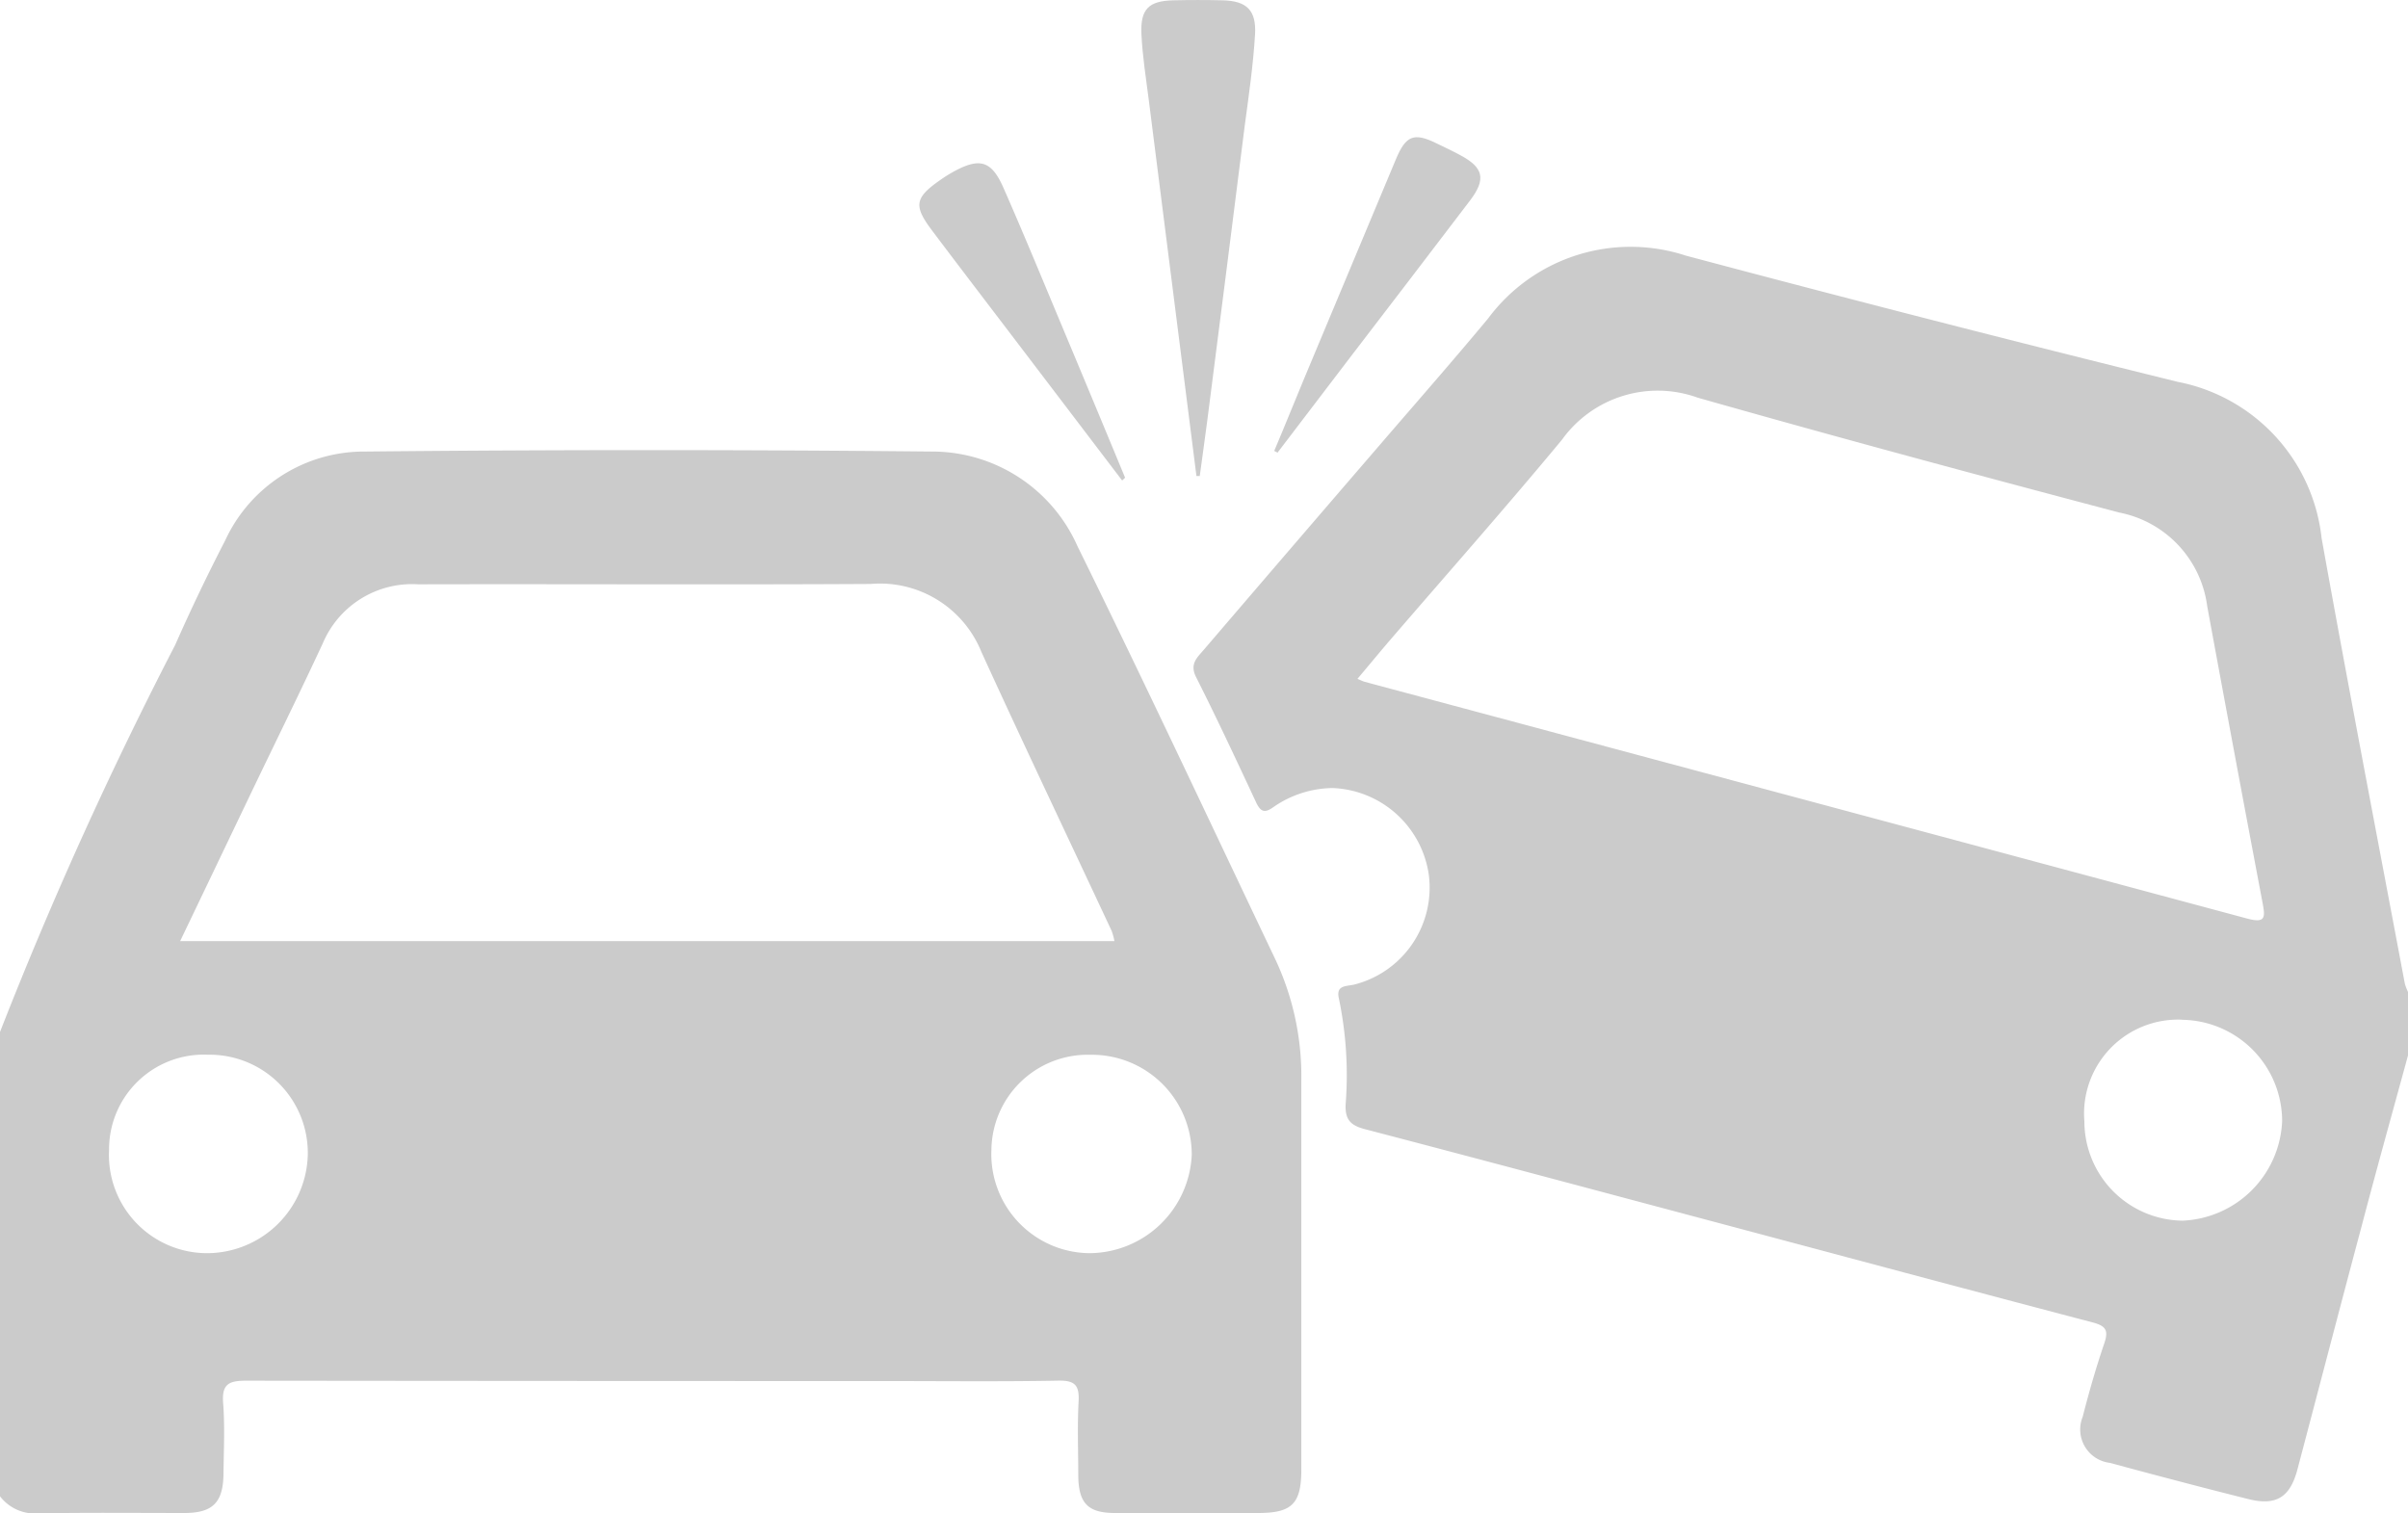 <svg xmlns="http://www.w3.org/2000/svg" width="46.566" height="29.268" viewBox="0 0 46.566 29.268"><defs><style>.a{fill:#cbcbcb;}</style></defs><g transform="translate(733.608 -109.482)"><g transform="translate(-733.608 109.482)"><path class="a" d="M-733.608,175.974a78.841,78.841,0,0,1,3.388-7.486q.452-1.024.966-2.019a2.959,2.959,0,0,1,2.711-1.721q5.477-.055,10.953,0a3.075,3.075,0,0,1,2.819,1.832c1.308,2.655,2.562,5.336,3.834,8.007a5.319,5.319,0,0,1,.494,2.32q0,3.765,0,7.531c0,.659-.18.838-.828.839-.926,0-1.851,0-2.777,0-.52,0-.7-.189-.708-.709,0-.482-.02-.965.006-1.445.017-.309-.063-.412-.39-.406-1.115.021-2.231.008-3.347.008q-6.181,0-12.361-.007c-.333,0-.473.064-.445.43.035.454.012.912.007,1.369-.006.556-.206.759-.753.76-.938,0-1.877-.01-2.815.007a.853.853,0,0,1-.754-.33Zm3.483-1.757h18.068a1.264,1.264,0,0,0-.052-.194c-.841-1.8-1.695-3.591-2.521-5.4a2.115,2.115,0,0,0-2.142-1.314c-2.916.017-5.831,0-8.747.007a1.874,1.874,0,0,0-1.848,1.144c-.459.986-.94,1.961-1.41,2.942C-729.22,172.328-729.661,173.25-730.125,174.218Zm15.689,4.035a1.916,1.916,0,0,0,1.893,2,1.992,1.992,0,0,0,1.981-1.9,1.931,1.931,0,0,0-1.961-1.937A1.862,1.862,0,0,0-714.436,178.253Zm-15.163-1.839a1.832,1.832,0,0,0-1.9,1.839,1.9,1.9,0,0,0,1.88,2,1.953,1.953,0,0,0,1.963-1.9A1.9,1.9,0,0,0-729.6,176.414Z" transform="translate(733.608 -156.015)"/><path class="a" d="M-563.694,155.5c-.3,1.1-.61,2.208-.9,3.314-.417,1.563-.825,3.128-1.238,4.692-.143.54-.41.709-.953.573-.895-.224-1.787-.46-2.677-.7a.65.65,0,0,1-.523-.89c.122-.477.258-.952.417-1.418.084-.248.04-.338-.222-.407-2.664-.7-5.325-1.415-7.987-2.124-2.027-.54-4.054-1.083-6.083-1.613-.271-.071-.392-.173-.378-.481a7.264,7.264,0,0,0-.129-2.041c-.064-.264.128-.24.288-.274a1.934,1.934,0,0,0,1.45-2.12,1.956,1.956,0,0,0-1.863-1.683,2.044,2.044,0,0,0-1.139.366c-.169.122-.247.1-.336-.084-.38-.814-.76-1.628-1.164-2.429-.129-.255.025-.379.15-.527q1.669-1.949,3.345-3.894c.719-.836,1.447-1.665,2.152-2.512a3.432,3.432,0,0,1,3.825-1.217q4.745,1.264,9.511,2.441a3.46,3.46,0,0,1,2.783,3.022c.516,2.874,1.069,5.742,1.609,8.613a1.032,1.032,0,0,0,.067.175Zm-20.317-7.284c.077.032.109.049.143.058q8.528,2.285,17.055,4.576c.366.1.36-.018.307-.3q-.543-2.869-1.071-5.74a2.126,2.126,0,0,0-1.7-1.81c-2.723-.72-5.443-1.452-8.153-2.222a2.278,2.278,0,0,0-2.624.813c-1.1,1.327-2.242,2.617-3.366,3.923C-583.615,147.743-583.805,147.974-584.011,148.218Zm15.942,6.592a1.818,1.818,0,0,0-1.883,1.97,1.921,1.921,0,0,0,1.9,1.917,2.012,2.012,0,0,0,1.924-1.925A1.962,1.962,0,0,0-568.069,154.81Z" transform="translate(610.26 -135.087)"/><path class="a" d="M-592.483,118.689q-.461-3.633-.921-7.266c-.054-.426-.123-.853-.143-1.281-.023-.486.142-.643.618-.654q.475-.011.95,0c.462.011.656.186.629.658-.035.593-.121,1.183-.2,1.772q-.357,2.843-.722,5.686c-.046.362-.1.723-.147,1.085Z" transform="translate(615.62 -109.482)"/><path class="a" d="M-616.866,135.661l-1.952-2.566c-.575-.756-1.153-1.51-1.724-2.269-.362-.481-.334-.632.159-.977a2.782,2.782,0,0,1,.29-.179c.476-.252.7-.188.925.315.387.879.752,1.767,1.123,2.653q.621,1.483,1.236,2.969Z" transform="translate(638.566 -126.368)"/><path class="a" d="M-577.245,132.389c.2-.472.389-.945.586-1.417q.883-2.114,1.768-4.226c.19-.454.346-.518.769-.313.159.077.319.152.475.236.452.241.5.463.193.871q-1.161,1.525-2.327,3.045-.7.918-1.4,1.837Z" transform="translate(601.886 -123.668)"/></g></g></svg>